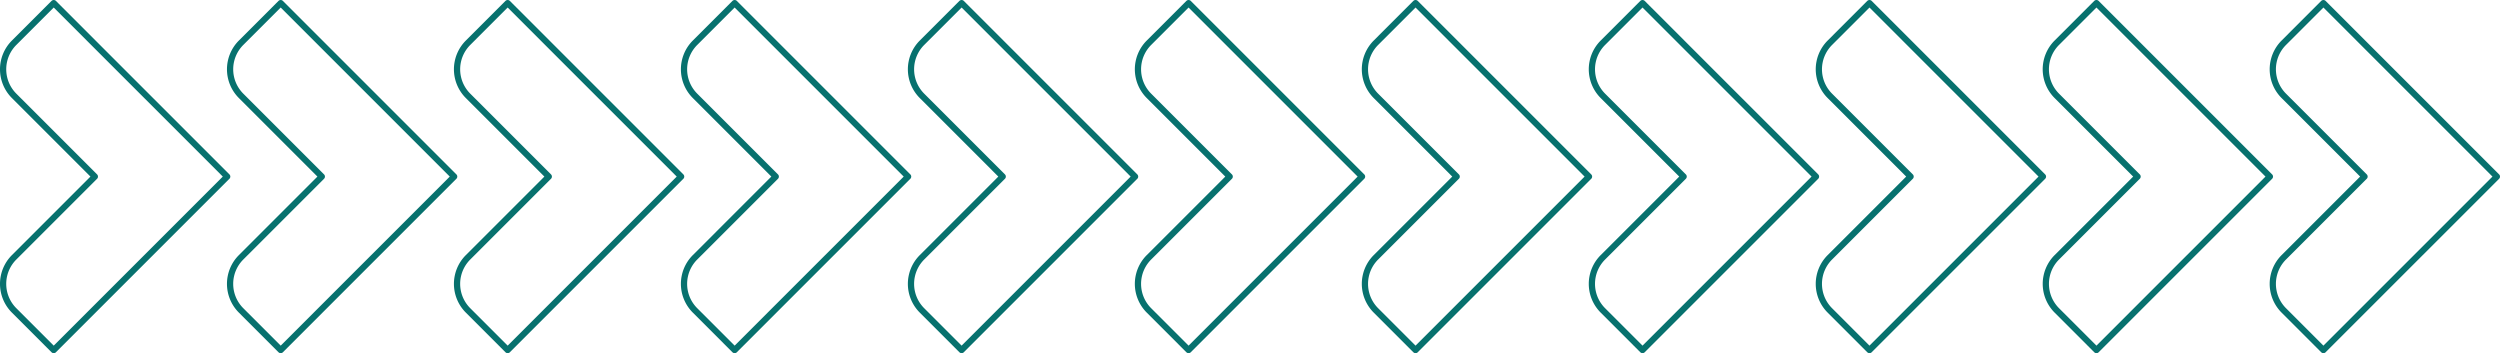 <svg xmlns="http://www.w3.org/2000/svg" width="401" height="56.646" viewBox="0 0 401 56.646">
  <g id="visual-2" transform="translate(-1124.701 -651.053)">
    <g id="Group_10" data-name="Group 10" transform="translate(1125.201 651.553)">
      <path id="Path_113" data-name="Path 113" d="M1133.32,707.2l-6.356-6.358a6.021,6.021,0,0,1,0-8.514l12.951-12.951-12.951-12.951a6.023,6.023,0,0,1,0-8.515l6.356-6.357,27.824,27.824Z" transform="translate(-1125.201 -651.553)" fill="none" stroke="#07716e" stroke-linecap="round" stroke-linejoin="round" stroke-width="1"/>
    </g>
    <path id="Path_114" data-name="Path 114" d="M1157.669,707.2l-6.356-6.358a6.021,6.021,0,0,1,0-8.514l12.951-12.951-12.951-12.951a6.023,6.023,0,0,1,0-8.515l6.356-6.357,27.824,27.824Z" transform="translate(12.057 0)" fill="none" stroke="#07716e" stroke-linecap="round" stroke-linejoin="round" stroke-width="1"/>
    <path id="Path_115" data-name="Path 115" d="M1182.018,707.2l-6.356-6.358a6.019,6.019,0,0,1,0-8.514l12.951-12.951-12.951-12.951a6.021,6.021,0,0,1,0-8.515l6.356-6.357,27.824,27.824Z" transform="translate(24.113 0)" fill="none" stroke="#07716e" stroke-linecap="round" stroke-linejoin="round" stroke-width="1"/>
    <path id="Path_116" data-name="Path 116" d="M1206.367,707.2l-6.356-6.358a6.018,6.018,0,0,1,0-8.514l12.95-12.951-12.95-12.951a6.02,6.02,0,0,1,0-8.515l6.356-6.357,27.824,27.824Z" transform="translate(36.171 0)" fill="none" stroke="#07716e" stroke-linecap="round" stroke-linejoin="round" stroke-width="1"/>
    <path id="Path_117" data-name="Path 117" d="M1230.715,707.2l-6.356-6.358a6.02,6.02,0,0,1,0-8.514l12.95-12.951-12.95-12.951a6.022,6.022,0,0,1,0-8.515l6.356-6.357,27.824,27.824Z" transform="translate(48.228 0)" fill="none" stroke="#07716e" stroke-linecap="round" stroke-linejoin="round" stroke-width="1"/>
    <path id="Path_118" data-name="Path 118" d="M1255.064,707.2l-6.356-6.358a6.021,6.021,0,0,1,0-8.514l12.951-12.951-12.951-12.951a6.023,6.023,0,0,1,0-8.515l6.356-6.357,27.824,27.824Z" transform="translate(60.285 0)" fill="none" stroke="#07716e" stroke-linecap="round" stroke-linejoin="round" stroke-width="1"/>
    <path id="Path_119" data-name="Path 119" d="M1279.413,707.2l-6.356-6.358a6.021,6.021,0,0,1,0-8.514l12.952-12.951-12.952-12.951a6.023,6.023,0,0,1,0-8.515l6.356-6.357,27.823,27.824Z" transform="translate(72.342 0)" fill="none" stroke="#07716e" stroke-linecap="round" stroke-linejoin="round" stroke-width="1"/>
    <path id="Path_120" data-name="Path 120" d="M1303.762,707.2l-6.356-6.358a6.018,6.018,0,0,1,0-8.514l12.951-12.951-12.951-12.951a6.02,6.02,0,0,1,0-8.515l6.356-6.357,27.824,27.824Z" transform="translate(84.399 0)" fill="none" stroke="#07716e" stroke-linecap="round" stroke-linejoin="round" stroke-width="1"/>
    <path id="Path_121" data-name="Path 121" d="M1328.111,707.2l-6.356-6.358a6.018,6.018,0,0,1,0-8.514l12.95-12.951-12.95-12.951a6.02,6.02,0,0,1,0-8.515l6.356-6.357,27.824,27.824Z" transform="translate(96.455 0)" fill="none" stroke="#07716e" stroke-linecap="round" stroke-linejoin="round" stroke-width="1"/>
    <path id="Path_122" data-name="Path 122" d="M1352.459,707.2l-6.356-6.358a6.021,6.021,0,0,1,0-8.514l12.951-12.951L1346.1,666.425a6.023,6.023,0,0,1,0-8.515l6.356-6.357,27.824,27.824Z" transform="translate(108.513 0)" fill="none" stroke="#07716e" stroke-linecap="round" stroke-linejoin="round" stroke-width="1"/>
    <g id="Group_11" data-name="Group 11" transform="translate(1489.258 651.553)">
      <path id="Path_123" data-name="Path 123" d="M1376.808,707.2l-6.356-6.358a6.021,6.021,0,0,1,0-8.514l12.951-12.951-12.951-12.951a6.023,6.023,0,0,1,0-8.515l6.356-6.357,27.824,27.824Z" transform="translate(-1368.689 -651.553)" fill="none" stroke="#07716e" stroke-linecap="round" stroke-linejoin="round" stroke-width="1"/>
    </g>
  </g>
</svg>
